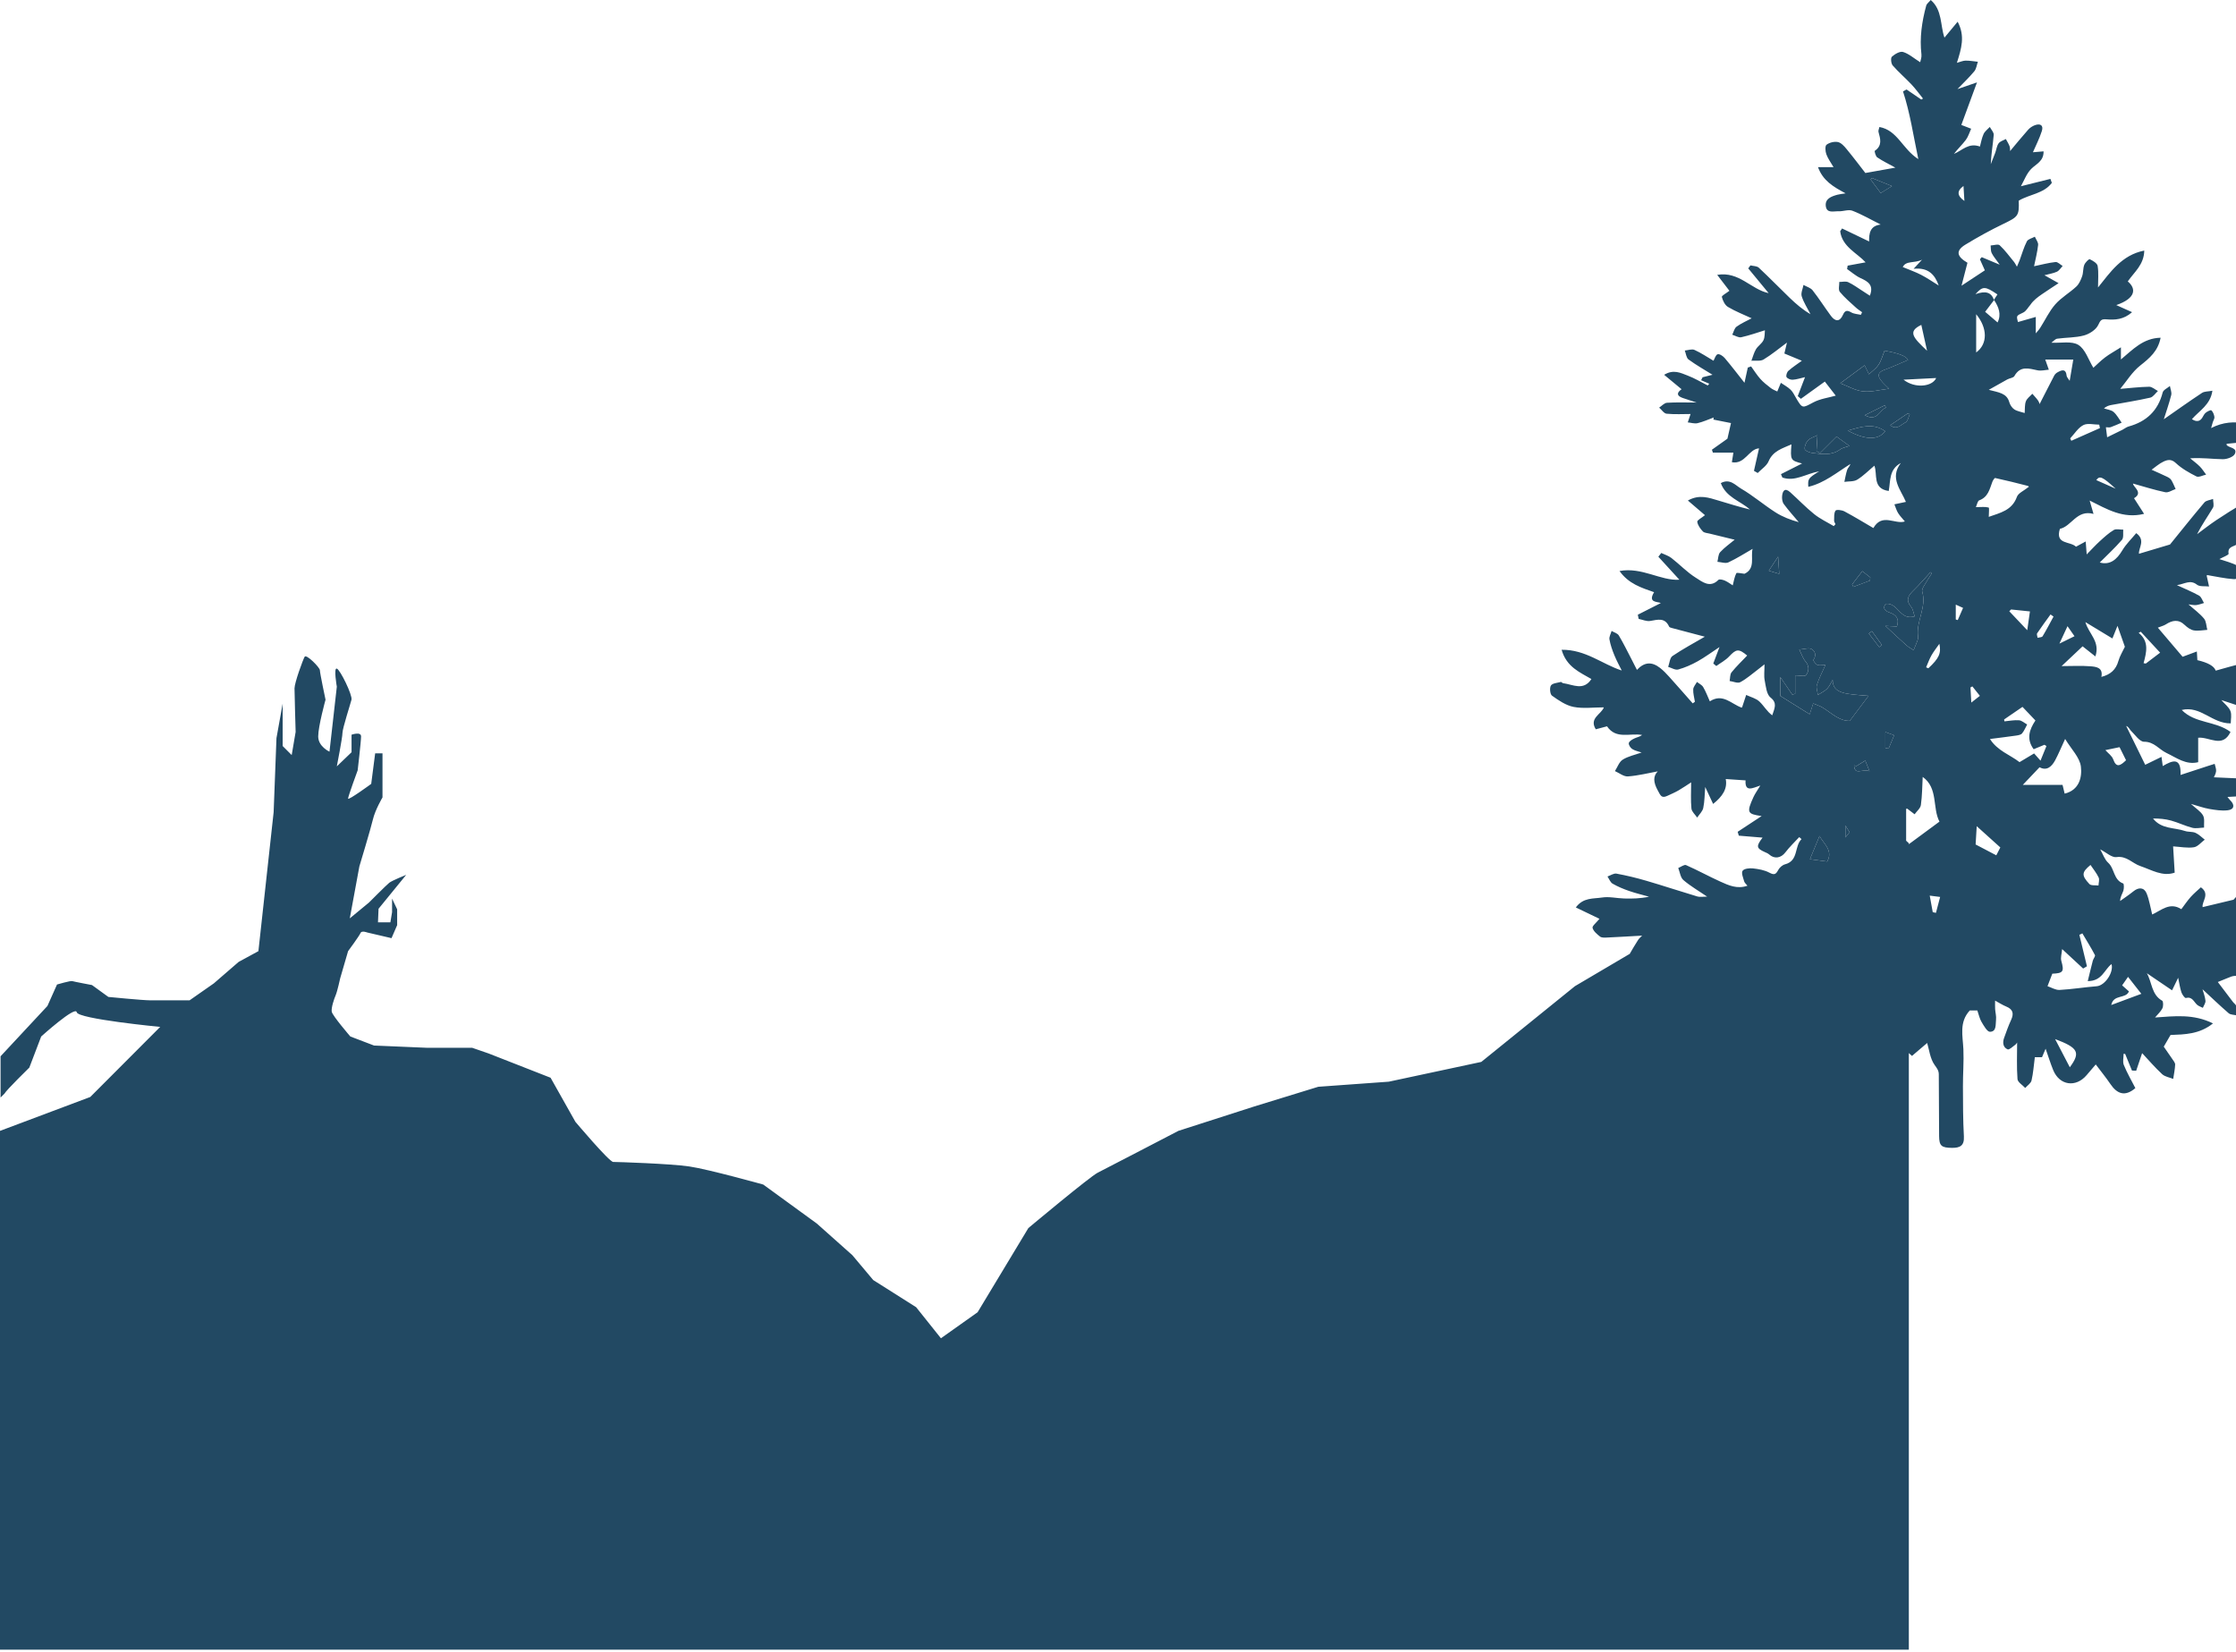 <svg width="429" height="317" viewBox="0 0 429 317" fill="none" xmlns="http://www.w3.org/2000/svg">
<path d="M362.572 117.532C363.802 117.951 364.46 118.718 363.935 120.194C363.219 120.158 362.477 120.12 361.728 120.082C363.097 121.348 364.405 122.588 365.747 123.786C366.163 124.159 366.675 124.422 367.142 124.736C367.397 124.113 367.673 123.5 367.897 122.865C367.986 122.613 368.015 122.315 367.981 122.047C367.621 119.14 369.695 116.467 368.794 113.497C368.711 113.223 368.899 112.813 369.064 112.525C369.555 111.672 370.099 110.85 370.621 110.014C370.543 109.935 370.465 109.855 370.387 109.775C369.279 110.975 368.218 112.225 367.045 113.358C366.051 114.319 365.62 115.183 366.656 116.406C367.023 116.839 367.095 117.526 367.357 118.249C364.517 119.121 364.209 115.618 361.831 115.838C361.274 116.438 361.312 117.103 362.57 117.532H362.572Z" fill="#224963"/>
<path d="M360.552 124.157C360.725 124.026 360.896 123.893 361.069 123.762C360.428 122.873 359.789 121.983 359.149 121.094C358.947 121.244 358.747 121.392 358.546 121.542C359.215 122.414 359.882 123.285 360.55 124.157H360.552Z" fill="#224963"/>
<path d="M349.096 160.386C348.499 161.827 347.864 163.365 347.254 164.842C348.43 165 349.516 165.144 350.569 165.287C351.763 163.137 349.847 161.85 349.096 160.386Z" fill="#224963"/>
<path d="M358.69 147.964C358.244 146.853 357.989 146.221 357.869 145.923C357.202 146.335 356.696 146.646 356.19 146.959C356.035 146.923 355.877 146.889 355.721 146.853C355.841 148.887 357.358 147.402 358.69 147.962V147.964Z" fill="#224963"/>
<path d="M354.058 160.676C354.316 160.329 354.584 159.991 354.862 159.67C354.626 159.292 354.369 158.88 354.058 158.385V160.676Z" fill="#224963"/>
<path d="M361.728 143.49C361.935 143.538 362.141 143.585 362.348 143.633C362.702 142.776 363.055 141.922 363.411 141.066C362.84 140.853 362.272 140.642 361.73 140.441V143.49H361.728Z" fill="#224963"/>
<path d="M358.765 111.393C358.791 111.19 358.818 110.989 358.844 110.786C358.343 110.394 357.841 110.003 357.305 109.585C356.561 110.55 355.951 111.34 355.341 112.13L355.599 112.591C356.654 112.193 357.71 111.792 358.765 111.393V111.393Z" fill="#224963"/>
<path d="M347.883 134.961C348.524 135.24 349.212 135.445 349.797 135.813C351.472 136.873 352.942 138.358 354.9 138.297C356.155 136.628 357.288 135.12 358.5 133.505C354.29 133.151 351.579 133.163 351.624 130.432C351.271 131.011 351.005 131.676 350.541 132.145C350.058 132.633 349.383 132.931 348.792 133.313C348.708 132.68 348.41 131.982 348.583 131.431C348.984 130.161 349.615 128.963 350.218 127.594C349.548 127.594 349.037 127.726 348.663 127.554C348.322 127.398 347.847 126.707 347.921 126.602C348.543 125.727 348.246 124.886 347.545 124.516C347.007 124.233 346.151 124.554 345.21 124.622C345.691 125.575 345.91 126.306 346.362 126.836C347.14 127.746 347.119 128.748 346.507 129.513C346.237 129.851 345.197 129.57 344.421 129.57V133.111C344.235 133.159 344.049 133.208 343.862 133.256C343.165 132.236 342.469 131.216 341.568 129.899V133.512C343.646 134.809 345.465 135.945 347.206 137.031C347.472 136.222 347.68 135.589 347.885 134.959L347.883 134.961Z" fill="#224963"/>
<path d="M339.365 109.494C340.218 109.752 340.853 109.944 341.366 110.1C341.296 109.04 341.229 108.038 341.148 106.802C340.496 107.785 339.979 108.566 339.365 109.494V109.494Z" fill="#224963"/>
<path d="M366.409 79.495C366.289 79.429 366.171 79.362 366.051 79.298C364.975 80.025 363.897 80.75 362.673 81.576C363.897 82.603 364.734 81.457 365.587 81.044C366.011 80.839 366.144 80.031 366.409 79.495V79.495Z" fill="#224963"/>
<path d="M361.223 73.381C360.388 72.424 359.879 71.55 361.612 70.93C363.135 70.385 364.605 69.688 366.089 69.061C365.731 68.318 364.224 67.729 361.569 67.293C361.202 68.192 360.951 69.166 360.434 69.965C359.97 70.681 359.209 71.203 358.58 71.811C358.272 71.169 357.962 70.527 357.751 70.085C356.335 71.131 354.789 72.272 353.084 73.533C354.533 74.08 355.94 74.919 357.422 75.082C358.996 75.257 360.641 74.788 362.445 74.577C361.96 74.104 361.565 73.766 361.226 73.379L361.223 73.381Z" fill="#224963"/>
<path d="M354.544 82.615C357.879 84.455 360.409 84.466 361.698 82.733C359.415 81.094 357.09 81.867 354.544 82.615Z" fill="#224963"/>
<path d="M349.214 86.9C348.978 86.788 348.744 86.678 348.509 86.566C348.567 85.59 348.626 84.614 348.693 83.501C348.064 83.822 347.347 84.01 346.908 84.464C346.509 84.878 346.203 85.603 346.258 86.15C346.288 86.452 347.132 86.832 347.642 86.891C349.482 87.103 351.351 87.472 353.05 86.228C353.539 85.871 354.219 85.778 354.835 85.554C354.004 84.95 353.229 84.384 352.366 83.758C351.301 84.819 350.257 85.858 349.214 86.898V86.9Z" fill="#224963"/>
<path d="M362.996 35.707C361.694 35.181 360.413 34.664 359.132 34.148C359.057 34.249 358.983 34.349 358.909 34.45C359.594 35.371 360.276 36.292 360.831 37.038C361.55 36.597 362.118 36.248 362.996 35.709V35.707Z" fill="#224963"/>
<path d="M357.776 79.662C360.249 80.976 360.569 78.648 361.85 78.212C361.774 78.06 361.698 77.906 361.622 77.754C360.436 78.343 359.248 78.931 357.776 79.662V79.662Z" fill="#224963"/>
<path d="M442.526 169.181C443.296 168.144 444.154 166.992 445.275 165.486C440.12 165.112 437.681 169.494 433.749 170.639C434.945 168.984 436.11 167.463 437.152 165.858C437.392 165.49 437.202 164.842 437.209 164.322C436.681 164.47 435.974 164.451 435.652 164.795C433.189 167.413 430.801 170.104 428.531 172.614C426.598 173.077 424.66 173.543 422.6 174.036C422.394 172.982 424.098 171.52 422.261 170.233C421.623 170.831 420.915 171.406 420.317 172.079C419.678 172.796 419.138 173.603 418.511 174.433C416.296 173 414.665 174.669 412.918 175.449C412.568 174.059 412.366 172.682 411.863 171.429C411.382 170.231 410.34 170.174 409.319 171.004C408.503 171.667 407.619 172.246 406.768 172.863C406.783 172.046 407.192 171.503 407.389 170.894C407.53 170.457 407.523 169.561 407.353 169.5C405.479 168.818 405.724 166.646 404.471 165.516C403.802 164.913 403.494 163.91 402.945 162.955C404.116 163.549 405.173 164.567 406.066 164.44C408.028 164.159 409.108 165.64 410.633 166.156C412.844 166.906 414.908 168.234 417.237 167.421C417.128 165.59 417.032 163.994 416.936 162.381C418.351 162.469 419.67 162.742 420.919 162.552C421.67 162.438 422.313 161.605 423.005 161.094C422.421 160.648 421.891 160.08 421.237 159.79C420.632 159.522 419.862 159.649 419.223 159.433C417.151 158.734 414.676 159.095 413.077 157.031C414.258 157.029 415.423 157.12 416.532 157.426C417.914 157.807 419.223 158.455 420.609 158.816C421.315 158.998 422.117 158.804 422.875 158.779C422.828 157.99 423.022 157.061 422.67 156.442C422.227 155.664 421.339 155.138 420.351 154.234C421.739 154.625 422.79 155.014 423.875 155.2C425.048 155.401 426.274 155.597 427.436 155.453C428.674 155.299 428.807 154.42 427.885 153.533C427.715 153.372 427.584 153.168 427.366 152.899C428.548 152.81 429.569 152.832 430.54 152.625C431.225 152.479 431.843 152.024 432.491 151.705C432.101 151.002 431.742 150.28 431.301 149.612C431.19 149.445 430.822 149.403 430.567 149.39C428.63 149.291 426.691 149.213 424.757 149.13C424.841 148.915 425.134 148.446 425.181 147.954C425.225 147.501 425.01 147.02 424.908 146.549C424.506 146.675 424.103 146.798 423.704 146.929C421.927 147.51 420.149 148.093 418.357 148.68C418.509 145.228 416.821 145.858 414.944 146.977C414.87 146.426 414.807 145.944 414.708 145.207C413.516 145.788 412.515 146.276 411.581 146.73C410.361 144.238 409.144 141.757 407.926 139.273C408.448 139.476 408.568 139.93 408.857 140.213C409.654 140.992 410.524 142.313 411.357 142.307C413.296 142.294 414.227 143.779 415.659 144.459C417.608 145.385 419.398 146.808 421.744 146.23V141.538C423.906 141.324 426.411 143.618 427.949 140.424C425.065 138.276 421.168 138.848 418.585 136.208C422.244 135.348 424.417 138.842 427.991 138.783C427.991 138.054 428.215 137.131 427.93 136.41C427.626 135.641 426.839 135.063 426.183 134.308C427.942 134.868 429.573 135.494 431.261 135.872C431.955 136.028 432.768 135.643 433.527 135.504C433.306 134.856 433.088 134.209 432.846 133.501C433.768 133.548 434.795 133.748 435.772 133.601C436.475 133.497 437.11 132.933 437.778 132.574C437.276 131.915 436.833 131.194 436.243 130.626C435.964 130.356 435.409 130.335 434.968 130.284C433.544 130.119 432.114 129.992 430.639 129.846C430.858 129.337 431.249 128.811 431.251 128.283C431.251 127.924 430.628 127.212 430.415 127.259C428.622 127.651 426.86 128.182 425.107 128.665C424.818 127.806 423.646 127.136 421.59 126.654C421.56 126.181 421.533 125.708 421.489 124.99C420.351 125.414 419.406 125.765 418.756 126.006C417.153 124.121 415.61 122.305 414.005 120.418C414.688 120.147 415.148 120.04 415.522 119.801C416.779 119 417.954 118.747 419.174 119.917C419.651 120.374 420.28 120.836 420.902 120.944C421.737 121.088 422.628 120.893 423.495 120.843C423.299 120.11 423.305 119.21 422.864 118.681C422.039 117.688 420.955 116.909 419.877 115.952C420.44 116.011 420.906 116.134 421.355 116.087C421.864 116.034 422.358 115.829 422.858 115.692C422.554 115.21 422.362 114.53 421.927 114.283C420.668 113.567 419.313 113.024 417.668 112.263C419.174 112.035 420.204 111.15 421.512 112.175C422.046 112.595 423.043 112.424 423.83 112.521C423.678 111.843 423.52 111.169 423.385 110.487C423.37 110.409 423.476 110.307 423.465 110.328C425.189 110.611 426.864 111.002 428.558 111.11C429.248 111.154 429.976 110.584 430.687 110.292C430.219 109.688 429.871 108.866 429.259 108.532C428.194 107.951 426.966 107.671 425.811 107.267C426.426 106.921 427.622 106.473 427.582 106.24C427.333 104.806 428.616 104.914 429.215 104.392C429.729 103.944 430.491 103.728 430.888 103.213C431.295 102.683 431.594 101.897 431.54 101.255C431.512 100.912 430.647 100.638 430.166 100.338C430.864 99.303 431.683 98.086 432.504 96.867C432.365 96.736 432.228 96.605 432.09 96.476C431.47 96.533 430.746 96.402 430.248 96.679C428.531 97.634 426.869 98.696 425.233 99.786C423.963 100.633 422.761 101.584 421.529 102.488C422.482 100.621 423.603 99.055 424.581 97.401C424.826 96.985 424.605 96.294 424.6 95.73C424.035 95.944 423.278 95.996 422.936 96.4C420.64 99.106 418.433 101.888 416.341 104.462C414.357 105.057 412.435 105.632 410.382 106.245C410.283 105.108 411.716 103.629 409.857 102.288C408.946 103.393 407.908 104.386 407.199 105.573C406.121 107.379 404.827 108.457 402.861 107.92C404.228 106.549 405.762 105.135 407.121 103.568C407.479 103.156 407.302 102.281 407.37 101.618C406.755 101.626 406.009 101.411 405.551 101.683C404.578 102.26 403.724 103.055 402.878 103.824C402.068 104.559 401.333 105.376 400.354 106.369C400.274 105.33 400.228 104.713 400.164 103.883C399.413 104.29 398.829 104.605 398.304 104.89C397.177 103.788 394.253 104.527 395.213 101.459C397.455 101.001 398.443 97.708 401.664 98.599C401.38 97.621 401.164 96.877 400.92 96.035C404.241 97.672 407.302 99.584 411.366 98.584C410.638 97.452 410.034 96.516 409.435 95.584C411.275 94.501 409.249 93.436 409.237 92.773C411.298 93.345 413.34 94.002 415.429 94.437C416.022 94.56 416.75 94.044 417.416 93.822C417.144 93.24 416.916 92.629 416.579 92.088C416.408 91.814 416.066 91.611 415.76 91.465C414.697 90.956 413.615 90.487 412.804 90.121C413.528 89.612 414.262 88.936 415.125 88.541C415.849 88.209 416.591 88.025 417.442 88.826C418.575 89.895 420.001 90.696 421.406 91.404C421.854 91.63 422.638 91.192 423.267 91.059C422.866 90.531 422.514 89.954 422.05 89.489C421.484 88.921 420.822 88.446 420.201 87.931C422.503 87.774 424.493 88.083 426.484 88.102C427.276 88.11 428.508 87.668 428.78 87.079C429.31 85.926 427.839 85.959 427.253 85.442C427.194 85.391 427.212 85.25 427.195 85.148C428.461 84.998 429.751 84.954 430.983 84.664C431.894 84.449 433.236 84.092 433.078 83.014C432.977 82.324 431.797 81.451 430.972 81.278C428.742 80.813 426.476 80.963 424.223 82.131C424.366 81.631 424.453 81.301 424.554 80.976C424.659 80.642 424.908 80.293 424.858 79.989C424.786 79.535 424.596 79.017 424.274 78.728C424.141 78.608 423.482 78.943 423.168 79.201C422.87 79.446 422.719 79.865 422.491 80.201C422.021 80.891 421.371 80.963 420.541 80.416C421.961 78.791 424.09 77.668 424.472 74.965C423.66 75.122 422.946 75.071 422.472 75.384C419.936 77.061 417.461 78.829 415.148 80.439C415.577 79.076 416.153 77.46 416.571 75.802C416.705 75.274 416.416 74.64 416.321 74.055C415.841 74.465 415.06 74.797 414.933 75.297C414.037 78.819 411.804 80.894 408.374 81.831C407.964 81.943 407.61 82.258 407.218 82.453C406.287 82.919 405.35 83.369 404.279 83.893C404.173 83.05 404.11 82.554 404.036 81.971C404.411 81.971 404.711 82.045 404.954 81.958C405.667 81.703 406.359 81.384 407.059 81.09C406.557 80.395 406.15 79.588 405.519 79.041C405.051 78.635 404.291 78.569 403.66 78.35C404.194 77.896 404.68 77.775 405.171 77.684C407.633 77.23 410.112 76.846 412.549 76.29C413.106 76.163 413.534 75.454 414.02 75.014C413.459 74.727 412.893 74.188 412.338 74.199C410.437 74.235 408.541 74.465 406.789 74.609C407.994 73.161 409.079 71.349 410.627 70.128C412.429 68.708 414.041 67.358 414.537 64.796C411.173 64.869 409.192 67.085 406.922 68.964V66.631C405.694 67.406 404.734 67.922 403.878 68.573C402.97 69.266 402.162 70.088 401.635 70.561C400.692 69.025 400.091 66.997 398.753 66.171C397.476 65.381 395.428 65.845 393.576 65.75C393.981 65.461 394.314 65.034 394.7 64.979C396.407 64.738 398.185 64.806 399.829 64.36C400.875 64.075 402.12 63.276 402.559 62.36C402.99 61.464 403.122 61.179 404.158 61.267C405.768 61.401 407.437 61.335 409.062 59.892C407.878 59.362 407 58.969 406.03 58.534C409.834 57.22 409.88 55.365 408.237 53.992C409.456 52.211 411.353 50.799 411.399 48.074C407.091 48.921 404.899 52.208 402.527 55.154C402.527 53.702 402.671 52.335 402.456 51.026C402.371 50.504 401.536 50.009 400.937 49.733C400.774 49.657 400.065 50.367 399.888 50.825C399.629 51.501 399.723 52.308 399.481 52.995C399.232 53.706 398.896 54.482 398.365 54.978C397.074 56.18 395.478 57.084 394.325 58.394C393.164 59.715 392.4 61.388 391.438 62.89C391.158 63.325 390.791 63.703 390.588 63.957V60.805C389.449 61.132 388.312 61.456 387.17 61.785C386.828 60.513 386.868 60.596 388.174 59.966C388.74 59.693 389.098 58.988 389.55 58.479C390.124 57.621 390.936 57.019 391.769 56.447C392.713 55.798 393.677 55.177 394.962 54.327C393.77 53.66 393.12 53.295 392.246 52.804C393.219 52.544 393.981 52.439 394.645 52.126C395.084 51.917 395.379 51.406 395.738 51.03C395.282 50.761 394.799 50.225 394.377 50.271C393.016 50.419 391.677 50.783 390.257 51.078C390.522 49.766 390.885 48.391 391.035 46.992C391.088 46.494 390.63 45.941 390.406 45.414C389.881 45.704 389.107 45.864 388.877 46.308C388.286 47.451 387.938 48.721 387.486 49.937C387.368 50.254 387.225 50.559 386.968 51.167C386.67 50.66 386.583 50.457 386.448 50.292C385.541 49.194 384.699 48.026 383.668 47.06C383.364 46.775 382.522 47.067 381.925 47.096C381.984 47.584 381.921 48.135 382.126 48.548C382.457 49.215 382.967 49.79 383.668 50.783C382.199 50.168 381.208 49.752 380.216 49.337C380.098 49.473 379.98 49.612 379.864 49.748C380.191 50.48 380.52 51.211 380.815 51.866C379.417 52.787 378.034 53.698 376.336 54.816C376.773 53.132 377.131 51.748 377.478 50.413C375.342 49.166 375.212 48.072 377.11 46.917C379.484 45.474 381.929 44.13 384.431 42.922C387.195 41.587 387.417 41.405 387.318 38.498C389.375 37.266 392.109 37.163 393.668 35.086C393.576 34.83 393.485 34.575 393.394 34.319C391.442 34.805 389.491 35.291 387.729 35.732C388.328 34.682 388.793 33.339 389.693 32.422C390.651 31.444 392.122 30.947 392.08 29.038C391.253 29.109 390.546 29.167 390.039 29.211C390.601 27.903 391.299 26.56 391.75 25.138C392.118 23.978 391.392 23.649 390.387 24.029C389.919 24.206 389.451 24.517 389.12 24.891C387.917 26.247 386.773 27.652 385.659 28.98C385.638 28.744 385.678 28.372 385.56 28.058C385.377 27.574 385.088 27.13 384.843 26.671C384.368 26.938 383.746 27.1 383.455 27.502C383.098 27.994 383.033 28.693 382.815 29.293C382.543 30.035 382.241 30.764 381.952 31.501C382.03 29.559 382.364 27.726 382.516 25.881C382.556 25.396 382.031 24.865 381.765 24.356C381.357 24.804 380.809 25.188 380.571 25.713C380.212 26.507 380.068 27.4 379.87 28.119C377.701 27.312 376.448 28.888 374.882 29.526C375.602 28.571 376.469 27.77 377.165 26.84C377.631 26.219 377.853 25.417 378.184 24.696C377.52 24.439 376.855 24.183 376.302 23.97C377.212 21.496 378.184 18.857 379.305 15.807C377.927 16.28 376.802 16.668 375.558 17.095C376.724 15.882 377.834 14.832 378.8 13.664C379.187 13.195 379.26 12.462 379.475 11.848C378.686 11.769 377.895 11.621 377.108 11.632C376.596 11.64 376.087 11.881 375.452 12.052C376.319 9.295 377.064 6.938 375.595 4.166C374.631 5.328 373.836 6.287 373.064 7.219C372.237 4.836 372.673 1.918 370.431 0C370.083 0.422 369.665 0.71 369.564 1.084C368.732 4.155 368.272 7.265 368.65 10.466C368.715 11.013 368.469 11.596 368.409 11.938C367.167 11.157 366.222 10.305 365.12 9.971C364.529 9.792 363.546 10.369 362.983 10.876C362.721 11.114 362.814 12.187 363.127 12.549C364.251 13.844 365.572 14.966 366.751 16.218C367.542 17.059 368.218 18.008 368.947 18.908C368.836 18.971 368.726 19.034 368.616 19.096C367.675 18.454 366.732 17.811 365.791 17.169C365.565 17.292 365.338 17.414 365.112 17.537C366.47 21.675 367.08 25.926 368.049 30.529C364.983 28.573 364.065 24.992 360.584 24.365C360.504 24.751 360.341 25.058 360.407 25.303C360.766 26.631 361.179 27.924 359.706 28.928C359.605 28.997 359.854 29.98 360.171 30.195C361.228 30.91 362.392 31.471 363.645 32.162C361.732 32.504 360.031 32.807 357.89 33.191C356.877 31.89 355.62 30.216 354.291 28.602C353.835 28.047 353.248 27.383 352.619 27.252C351.934 27.109 350.991 27.343 350.436 27.772C350.126 28.011 350.202 29.036 350.404 29.599C350.708 30.442 351.276 31.19 351.782 32.063H348.801C349.742 34.644 351.696 35.817 354.096 37.095C353.326 37.222 352.902 37.254 352.501 37.366C351.347 37.687 350.1 38.136 350.303 39.584C350.499 40.978 351.835 40.494 352.736 40.534C353.628 40.574 354.639 40.139 355.4 40.429C357.229 41.132 358.943 42.136 360.831 43.084C358.761 43.302 358.58 44.821 358.611 46.325C356.833 45.471 355.126 44.652 353.421 43.832C353.301 44.012 353.179 44.193 353.06 44.371C353.447 47.35 356.257 48.503 357.936 50.33C356.776 50.544 355.635 50.753 354.495 50.964C354.457 51.18 354.419 51.395 354.381 51.611C355.242 52.206 356.04 52.935 356.976 53.36C358.413 54.013 359.546 54.697 358.751 56.732C358.28 56.425 357.831 56.127 357.377 55.838C356.461 55.257 355.58 54.592 354.603 54.139C354.126 53.918 353.464 54.095 352.887 54.093C352.904 54.739 352.666 55.591 352.987 55.988C353.885 57.093 355.002 58.022 356.056 58.994C356.423 59.334 356.856 59.599 357.259 59.9C357.181 60.067 357.105 60.232 357.027 60.399C356.411 60.255 355.719 60.241 355.194 59.938C354.404 59.478 353.98 59.52 353.592 60.401C352.972 61.802 352.096 61.703 351.273 60.591C350.079 58.977 349.007 57.272 347.767 55.697C347.375 55.202 346.611 55.001 346.016 54.666C345.885 55.401 345.48 56.221 345.678 56.85C346.058 58.05 346.782 59.14 347.362 60.277C345.881 59.425 344.602 58.325 343.389 57.158C341.393 55.238 339.469 53.246 337.444 51.359C337.083 51.023 336.384 51.053 335.84 50.914C335.699 51.106 335.559 51.298 335.418 51.49C336.701 53.047 337.984 54.602 339.334 56.24C335.969 55.549 333.669 52.004 329.464 52.735C330.449 54.021 331.186 54.982 331.806 55.791C331.215 56.252 330.3 56.728 330.357 56.968C330.528 57.672 330.937 58.534 331.521 58.884C332.977 59.753 334.581 60.372 336.074 61.067C335.129 61.574 334.078 62.02 333.177 62.674C332.753 62.983 332.618 63.691 332.351 64.219C332.928 64.396 333.559 64.817 334.07 64.703C335.663 64.35 337.211 63.794 338.615 63.365C338.555 63.876 338.631 64.656 338.342 65.264C338.028 65.924 337.281 66.367 336.897 67.01C336.498 67.679 336.309 68.471 336.028 69.209C336.815 69.147 337.754 69.337 338.359 68.972C339.916 68.034 341.326 66.851 342.847 65.727C342.678 66.443 342.514 67.126 342.349 67.823C343.642 68.359 344.767 68.826 345.703 69.213C344.912 69.792 343.961 70.407 343.119 71.146C342.84 71.391 342.619 72.071 342.765 72.337C342.935 72.644 343.545 72.882 343.944 72.855C344.712 72.806 345.467 72.547 346.313 72.358C345.815 73.654 345.364 74.824 344.915 75.996C345.117 76.168 345.317 76.341 345.518 76.516C347.09 75.384 348.661 74.252 350.113 73.206C350.847 74.154 351.59 75.111 352.206 75.906C350.832 76.301 349.233 76.497 347.902 77.203C345.799 78.318 345.817 78.443 344.579 76.335C344.26 75.792 343.984 75.187 343.541 74.763C342.999 74.241 342.305 73.879 341.678 73.447C341.435 74.036 341.189 74.625 340.988 75.111C340.596 74.908 340.115 74.739 339.733 74.442C339.032 73.901 338.321 73.345 337.733 72.688C337.076 71.953 336.553 71.1 335.969 70.299C335.758 70.373 335.545 70.447 335.334 70.521C335.121 71.499 334.907 72.477 334.697 73.436C333.422 71.826 332.205 70.225 330.907 68.695C330.582 68.311 329.907 67.859 329.549 67.966C329.171 68.078 328.981 68.82 328.751 69.211C327.591 68.531 326.403 67.719 325.112 67.136C324.609 66.908 323.873 67.198 323.244 67.252C323.474 67.838 323.534 68.657 323.964 68.97C325.439 70.049 327.042 70.951 328.565 71.902C327.981 72.048 327.319 72.213 326.658 72.38C326.563 72.57 326.468 72.762 326.373 72.952C326.896 73.174 327.418 73.398 327.941 73.62C327.84 73.73 327.74 73.841 327.639 73.951C326.358 73.307 325.118 72.553 323.785 72.052C322.472 71.558 321.082 70.795 319.284 71.909C320.512 72.925 321.544 73.78 322.626 74.674C321.571 75.424 321.766 75.977 322.848 76.353C323.698 76.647 324.557 76.917 325.504 77.228C323.493 77.228 321.656 77.158 319.829 77.273C319.31 77.306 318.826 77.877 318.326 78.202C318.801 78.612 319.246 79.324 319.755 79.374C321.335 79.527 322.941 79.43 324.35 79.43C324.166 79.985 323.993 80.511 323.818 81.039C324.449 81.1 325.118 81.324 325.702 81.185C326.759 80.936 327.764 80.473 328.791 80.099C328.772 80.232 328.751 80.365 328.732 80.498C329.874 80.725 331.017 80.951 332.108 81.168C331.865 82.239 331.652 83.173 331.426 84.166C330.536 84.798 329.492 85.539 328.449 86.281C328.511 86.468 328.572 86.654 328.635 86.838H332.57C332.46 87.535 332.374 88.068 332.277 88.676C334.815 89.145 335.515 86.139 337.49 86.017C337.148 87.531 336.83 88.932 336.515 90.332C336.756 90.47 336.998 90.609 337.237 90.747C337.95 90.007 338.944 89.388 339.321 88.503C340.18 86.485 341.963 86.044 343.708 85.254C343.478 88.256 343.528 88.342 345.746 88.921C344.397 89.604 343.047 90.286 341.697 90.969C341.788 91.186 341.88 91.401 341.971 91.617C344.381 92.462 346.499 90.88 349.033 90.423C346.917 91.746 346.845 91.849 346.942 93.402C350.052 92.665 352.425 90.63 355.025 89.016C354.879 89.494 354.521 89.769 354.404 90.125C354.156 90.876 354.033 91.672 353.86 92.449C354.691 92.325 355.66 92.432 356.324 92.029C357.491 91.321 358.47 90.305 359.614 89.344C360.278 90.962 359.17 93.749 362.373 94.196C362.734 92.192 362.415 90.054 364.692 88.835C362.479 91.704 364.73 94.002 365.669 96.29C364.707 96.493 364.084 96.626 363.46 96.757C363.692 97.321 363.857 97.927 364.173 98.436C364.532 99.013 365.029 99.505 365.471 100.044C363.58 100.671 361.114 98.364 359.426 101.31C357.727 100.319 355.833 99.155 353.875 98.113C353.385 97.851 352.333 97.725 352.164 97.97C351.835 98.447 351.919 99.229 351.892 99.886C351.883 100.108 352.062 100.338 352.155 100.566C352.044 100.69 351.934 100.815 351.824 100.938C350.565 100.183 349.206 99.55 348.071 98.639C346.448 97.336 345.003 95.813 343.45 94.42C342.433 93.506 342.013 94.198 341.916 95.151C341.862 95.66 341.952 96.311 342.239 96.702C343.129 97.912 344.144 99.028 345.111 100.181C343.53 99.744 341.99 99.159 340.631 98.287C338.378 96.843 336.325 95.073 334.019 93.727C332.967 93.113 331.903 91.731 330.158 92.684C331.154 95.411 333.859 96.093 335.758 97.75C333.696 97.273 331.699 96.618 329.684 96.028C327.875 95.496 326.048 94.79 323.837 96.026C325.116 97.124 326.181 98.037 327.118 98.838C326.473 99.366 325.595 99.803 325.639 100.108C325.732 100.767 326.219 101.434 326.702 101.95C326.973 102.241 327.549 102.262 327.996 102.372C329.667 102.786 331.34 103.188 332.815 103.547C331.905 104.307 330.863 105.026 330.03 105.938C329.644 106.361 329.665 107.159 329.502 107.787C330.213 107.838 331.047 108.154 331.614 107.892C333.26 107.126 334.8 106.131 336.252 105.3C335.844 106.838 336.861 109.084 334.697 110.081C334.11 110.032 333.222 109.798 333.131 109.978C332.768 110.681 332.654 111.513 332.445 112.308C332.078 112.079 331.542 111.665 330.941 111.395C330.565 111.226 329.884 111.065 329.694 111.256C328.063 112.889 326.599 111.613 325.371 110.848C323.673 109.789 322.261 108.283 320.668 107.045C320.111 106.612 319.379 106.403 318.729 106.092C318.542 106.331 318.356 106.572 318.172 106.811C319.586 108.357 321 109.902 322.208 111.222C318.594 111.461 315.075 108.758 310.721 109.551C312.488 112.023 314.911 112.754 317.354 113.615C316.107 115.665 317.972 115.392 318.649 115.696C317.255 116.402 315.744 117.169 314.233 117.936L314.394 118.738C315.134 118.886 315.911 119.254 316.605 119.134C318.05 118.888 319.43 118.428 320.238 120.221C320.308 120.374 320.622 120.447 320.835 120.505C322.979 121.077 325.126 121.639 327.088 122.154C325.008 123.369 322.873 124.506 320.883 125.858C320.371 126.206 320.318 127.231 320.054 127.943C320.702 128.131 321.428 128.6 321.981 128.448C323.272 128.093 324.533 127.533 325.705 126.88C327.099 126.103 328.39 125.14 329.905 124.14C329.441 125.366 329.076 126.331 328.711 127.295L329.287 127.778C330.114 127.178 331.055 126.688 331.741 125.957C333.114 124.493 333.581 124.405 335.214 125.769C334.205 126.834 333.133 127.85 332.217 128.989C331.897 129.386 331.958 130.09 331.846 130.654C332.538 130.749 333.391 131.148 333.891 130.88C335.114 130.229 336.173 129.272 337.294 128.433C337.648 128.169 337.99 127.888 338.539 127.455C338.539 128.748 338.404 129.673 338.574 130.539C338.8 131.691 338.929 133.224 339.697 133.827C341.02 134.866 340.492 135.827 340.022 137.238C339.007 136.514 338.423 135.401 337.558 134.591C336.899 133.972 335.88 133.736 335.022 133.33C334.768 134.106 334.519 134.885 334.253 135.66C334.226 135.736 334.11 135.781 334.137 135.76C332.129 135.035 330.534 132.954 328.049 134.553C327.607 133.579 327.27 132.648 326.772 131.815C326.525 131.399 325.985 131.158 325.576 130.837C325.323 131.31 324.882 131.773 324.86 132.257C324.825 133.045 325.063 133.844 325.186 134.638C325.046 134.739 324.905 134.841 324.766 134.942C323.257 133.233 321.757 131.513 320.23 129.819C319.691 129.221 319.124 128.628 318.491 128.137C316.89 126.893 315.476 127.016 314.062 128.52C313.704 127.82 313.372 127.149 313.026 126.485C312.225 124.952 311.47 123.39 310.581 121.91C310.332 121.497 309.674 121.329 309.203 121.048C309.05 121.591 308.701 122.171 308.79 122.67C308.976 123.712 309.332 124.738 309.737 125.721C310.197 126.84 310.788 127.903 311.149 128.64C307.471 127.472 304.226 124.597 299.612 124.662C300.557 127.996 303.19 129.018 305.328 130.277C303.811 132.612 301.792 131.325 299.895 131.07C299.739 131.049 299.572 130.806 299.456 130.839C298.789 131.019 297.848 131.068 297.561 131.52C297.273 131.974 297.391 133.201 297.77 133.47C299.032 134.367 300.424 135.331 301.893 135.622C303.739 135.986 305.712 135.709 307.716 135.709C307.241 137.046 304.832 137.775 306.168 139.919C306.897 139.725 307.594 139.539 308.322 139.345C310.071 141.916 312.723 140.581 315.06 141.012C314.582 141.369 314.037 141.449 313.564 141.677C313.147 141.878 312.594 142.193 312.505 142.558C312.427 142.879 312.813 143.483 313.159 143.703C313.693 144.045 314.368 144.164 314.961 144.371C313.653 144.84 312.366 145.091 311.332 145.746C310.647 146.179 310.326 147.187 309.841 147.937C310.674 148.302 311.531 149.018 312.334 148.959C314.32 148.813 316.282 148.311 318.054 147.99C317.145 148.925 317.198 150.075 318.054 151.636C318.611 152.654 318.772 153.218 319.921 152.677C320.639 152.339 321.375 152.031 322.059 151.634C322.922 151.135 323.744 150.561 324.464 150.098C324.464 151.858 324.361 153.503 324.517 155.122C324.576 155.73 325.236 156.281 325.622 156.858C326.025 156.246 326.645 155.681 326.787 155.012C327.053 153.772 327.04 152.474 327.162 150.979C327.751 152.246 328.19 153.189 328.679 154.238C330.445 152.84 331.471 151.336 331.101 149.462C332.41 149.551 333.608 149.631 334.905 149.72C334.747 152.041 336.239 151.207 337.737 150.706C337.161 151.665 336.724 152.257 336.425 152.912C335.072 155.886 335.211 156.172 337.988 156.564C336.482 157.553 334.935 158.571 333.389 159.586C333.464 159.833 333.536 160.08 333.61 160.327C335.08 160.448 336.547 160.57 338.167 160.703C336.889 162.366 336.988 162.754 338.593 163.471C338.887 163.602 339.207 163.728 339.44 163.938C340.454 164.852 341.708 164.628 342.539 163.536C343.338 162.488 344.309 161.574 345.203 160.6C345.349 160.73 345.495 160.859 345.64 160.988C344.231 162.366 345.108 165.131 342.49 165.82C341.982 165.953 341.427 166.437 341.174 166.91C340.727 167.747 340.418 167.932 339.482 167.43C338.545 166.927 337.399 166.726 336.319 166.606C335.65 166.532 334.618 166.644 334.334 167.068C334.051 167.491 334.45 168.418 334.64 169.098C334.722 169.392 335.028 169.624 335.268 169.929C333.298 170.624 331.654 169.857 330.051 169.132C327.842 168.131 325.711 166.954 323.491 165.978C323.139 165.822 322.497 166.329 321.989 166.53C322.303 167.316 322.403 168.346 322.97 168.837C324.287 169.979 325.829 170.862 327.53 172.018C326.74 172.018 326.162 172.145 325.667 171.997C322.405 171.023 319.172 169.948 315.906 168.991C314.008 168.435 312.079 167.968 310.136 167.611C309.613 167.514 308.99 167.962 308.412 168.16C308.733 168.63 308.953 169.28 309.398 169.538C310.393 170.113 311.476 170.56 312.565 170.937C313.816 171.372 315.111 171.676 316.387 172.037C314.744 172.392 313.176 172.424 311.609 172.381C310.187 172.341 308.729 171.976 307.357 172.194C305.707 172.456 303.758 172.155 302.34 174.099C303.973 174.883 305.496 175.616 306.874 176.277C306.264 177.04 305.45 177.657 305.549 178.024C305.726 178.669 306.406 179.228 306.984 179.687C307.265 179.911 307.79 179.896 308.201 179.877C310.463 179.773 312.725 179.636 315.06 179.505C314.803 179.776 314.478 180.021 314.28 180.344C313.744 181.227 313.172 182.099 312.678 183.004L302.169 189.202L284.204 203.732L266.456 207.527L252.928 208.503L240.59 212.299L226.089 216.961C226.089 216.961 212.128 224.225 210.613 224.985C209.097 225.744 197.302 235.611 197.302 235.611L187.561 251.766L180.527 256.754L175.765 250.79L167.539 245.585L163.535 240.815L156.716 234.743L146.435 227.262C146.435 227.262 135.938 224.334 132.257 223.792C128.577 223.249 118.404 222.925 117.648 222.925C116.891 222.925 110.397 215.227 110.397 215.227L105.635 206.77L93.731 202.108L90.592 201.024H81.935L71.762 200.591L67.217 198.855C67.217 198.855 63.753 194.843 63.645 194.084C63.537 193.324 64.078 191.699 64.403 190.939C64.729 190.18 65.269 187.687 65.269 187.687L66.784 182.482C66.784 182.482 68.949 179.554 69.164 179.013C69.38 178.47 70.462 178.905 70.462 178.905L75.116 179.989L76.198 177.496V174.46L75.224 172.4V175.001L74.899 176.953H72.519L72.627 174.352L77.931 167.846C77.931 167.846 75.226 168.93 74.684 169.363C74.142 169.796 70.789 173.159 70.789 173.159L67.109 176.195L68.949 166.221C68.949 166.221 71.114 159.064 71.546 157.221C71.979 155.377 73.386 152.992 73.386 152.992V144.535H71.979L71.221 150.391C71.221 150.391 66.784 153.643 66.784 153.21C66.784 152.777 68.624 147.789 68.624 147.789C68.624 147.789 69.274 142.26 69.274 141.284C69.274 140.308 67.449 140.959 67.449 140.959V144.32L64.622 147.032C64.622 147.032 65.704 141.502 65.704 140.635C65.704 139.767 67.219 135.105 67.436 134.239C67.652 133.375 65.27 128.49 64.622 128.273C63.972 128.057 64.622 131.742 64.622 131.742L63.215 144.212C63.215 144.212 61.05 143.236 61.05 141.284C61.05 139.332 62.457 134.239 62.457 134.239C62.457 134.239 61.375 129.141 61.375 128.598C61.375 128.055 58.778 125.454 58.453 125.997C58.128 126.54 56.505 130.985 56.505 132.069C56.505 133.153 56.721 140.418 56.721 140.418L55.965 144.863L54.233 143.128V134.995L53.043 141.609L52.501 155.812L49.579 182.484L45.79 184.544L41.028 188.665L36.374 191.917H28.799C27.392 191.917 20.79 191.266 20.79 191.266L17.651 188.989C17.651 188.989 14.188 188.338 13.862 188.23C13.537 188.122 10.941 188.881 10.941 188.881L9.1 193.002L0.108 202.655V210.571L0.865 209.812C1.19 209.16 5.627 204.823 5.627 204.823L7.901 198.859C7.901 198.859 14.503 192.895 14.72 194.198C14.937 195.498 30.736 197.017 30.736 197.017L17.317 210.463L0 216.966V316.501H366.23V202.038C366.43 202.22 366.629 202.402 366.831 202.587C368.019 201.575 369.085 200.663 369.747 200.101C370.129 201.36 370.302 203.097 371.182 204.33C371.618 204.939 371.971 205.382 371.977 206.099C372 210.062 372.003 214.027 372.038 217.99C372.055 219.835 372.5 220.206 374.496 220.223C375.973 220.236 376.895 219.869 376.794 218.039C376.615 214.841 376.623 211.633 376.61 208.427C376.6 206.056 376.8 203.678 376.697 201.313C376.585 198.74 375.844 196.123 377.918 193.867H379.376C379.657 194.671 379.802 195.43 380.174 196.053C380.611 196.786 381.258 197.963 381.796 197.954C383.088 197.933 382.851 196.545 382.959 195.639C383.039 194.972 382.832 194.276 382.786 193.59C382.754 193.1 382.78 192.608 382.78 191.972C383.583 192.407 384.218 192.827 384.908 193.106C386.187 193.624 386.423 194.426 385.864 195.65C385.339 196.797 384.91 197.99 384.489 199.18C384.182 200.054 384.32 200.967 385.185 201.326C385.505 201.459 386.18 200.768 386.672 200.424C386.833 200.312 386.93 200.107 387.006 200.01C387.006 202.357 386.902 204.704 387.077 207.03C387.122 207.63 388.041 208.165 388.56 208.731C388.98 208.256 389.643 207.839 389.771 207.296C390.101 205.875 390.198 204.4 390.406 202.832H391.782C391.983 202.355 392.189 201.875 392.472 201.206C393.006 202.72 393.411 204.037 393.93 205.308C395.137 208.256 398.274 208.712 400.342 206.27C400.964 205.537 401.591 204.808 402.091 204.221C403.011 205.442 404.027 206.69 404.928 208.013C406.178 209.853 407.703 210.472 409.69 208.758C408.95 207.309 408.108 205.86 407.477 204.324C407.224 203.707 407.435 202.898 407.435 202.176C407.534 202.186 407.635 202.194 407.734 202.203C408.169 203.265 408.604 204.326 409.038 205.387C409.308 205.401 409.579 205.414 409.849 205.427C410.213 204.353 410.576 203.276 410.99 202.053C412.26 203.409 413.471 204.829 414.83 206.084C415.364 206.578 416.235 206.703 416.952 206.996C417.087 206.08 417.286 205.169 417.326 204.252C417.341 203.908 417.014 203.528 416.792 203.198C416.195 202.306 415.573 201.432 415.14 200.807C415.648 199.934 416.066 199.211 416.44 198.569C419.185 198.457 421.969 198.434 424.586 196.349C420.837 194.484 417.218 194.955 413.467 195.212C413.996 194.577 414.57 194.078 414.878 193.45C415.075 193.045 415.068 192.12 414.836 191.991C412.76 190.825 412.906 188.46 411.897 186.718C413.458 187.778 415.02 188.837 416.731 189.998C417.144 189.151 417.495 188.429 417.904 187.59C418.115 188.587 418.241 189.502 418.522 190.368C418.663 190.803 419.184 191.515 419.37 191.467C420.588 191.156 420.885 192.16 421.503 192.743C421.807 193.03 422.257 193.159 422.643 193.36C422.822 192.908 423.181 192.441 423.143 192.008C423.073 191.236 422.763 190.484 422.575 189.794C424.259 191.353 425.885 192.918 427.59 194.391C427.947 194.701 428.594 194.672 429.107 194.802C429.094 194.205 429.149 193.598 429.04 193.019C428.985 192.73 428.624 192.504 428.419 192.236C427.442 190.955 426.47 189.669 425.512 188.405C426.312 188.078 426.831 187.877 427.341 187.658C428.409 187.199 429.286 186.859 430.39 187.962C431.234 188.807 432.62 189.219 433.841 189.542C434.833 189.804 435.521 189.198 434.852 188.158C433.957 186.764 432.873 185.492 431.976 184.305H434.683C434.574 183.764 434.612 183.331 434.447 183.228C432.934 182.29 431.384 181.411 429.846 180.515C430.905 180.204 431.966 180.223 433.012 180.359C433.907 180.477 434.787 180.728 435.673 180.919C435.407 180.124 435.139 179.328 434.882 178.531C436.81 178.975 438.753 179.507 440.732 179.82C441.277 179.907 441.928 179.34 442.53 179.072C442.237 178.561 442.07 177.84 441.631 177.581C440.416 176.867 439.087 176.347 437.888 175.791C438.443 175.519 439.644 175.177 439.631 174.895C439.561 173.453 440.834 173.622 441.483 173.1C442.013 172.671 442.796 172.502 443.215 172.005C443.633 171.507 443.933 170.734 443.897 170.102C443.88 169.775 443.024 169.494 442.53 169.181H442.526ZM410.726 121.197C411.937 122.507 413.148 123.815 414.444 125.218C413.401 126.012 412.549 126.657 411.697 127.305C411.555 127.282 411.412 127.259 411.268 127.237C411.825 125.152 412.374 123.069 410.327 121.417C410.46 121.343 410.593 121.271 410.728 121.197H410.726ZM369.971 128.214C369.829 128.154 369.688 128.091 369.545 128.03C369.88 127.267 370.156 126.469 370.564 125.748C370.998 124.981 371.557 124.284 372.087 123.517C372.473 125.336 372.03 126.299 369.971 128.214V128.214ZM371.477 72.525C370.754 74.19 367.407 74.587 365.211 72.844C367.306 72.737 369.403 72.631 371.477 72.525ZM368.625 62.332C368.985 63.946 369.325 65.476 369.728 67.297C367.057 64.77 365.93 63.615 368.625 62.332ZM368.768 49.821C368.141 50.497 367.825 50.837 367.146 51.569C369.986 51.27 371.228 52.711 371.965 54.78C370.851 54.099 369.774 53.347 368.618 52.747C367.532 52.183 366.365 51.778 365.061 51.233C365.692 49.95 367.287 50.563 368.768 49.821ZM358.907 34.448C358.981 34.347 359.055 34.247 359.13 34.146C360.411 34.663 361.692 35.179 362.994 35.705C362.116 36.244 361.546 36.594 360.829 37.034C360.274 36.288 359.592 35.367 358.907 34.446V34.448ZM353.05 86.23C351.351 87.474 349.482 87.106 347.642 86.893C347.132 86.834 346.288 86.452 346.258 86.152C346.201 85.606 346.507 84.88 346.908 84.466C347.347 84.01 348.064 83.824 348.693 83.504C348.626 84.616 348.567 85.592 348.508 86.568C348.744 86.68 348.978 86.79 349.214 86.902C350.257 85.864 351.301 84.823 352.366 83.762C353.229 84.39 354.004 84.954 354.835 85.558C354.219 85.782 353.539 85.875 353.05 86.232V86.23ZM354.542 82.615C357.088 81.867 359.411 81.094 361.696 82.733C360.407 84.466 357.877 84.455 354.542 82.615ZM357.772 79.662C359.246 78.931 360.432 78.343 361.618 77.754C361.694 77.906 361.77 78.06 361.846 78.212C360.563 78.648 360.246 80.976 357.772 79.662V79.662ZM357.415 75.082C355.934 74.919 354.527 74.078 353.077 73.533C354.782 72.272 356.327 71.131 357.744 70.085C357.957 70.527 358.265 71.169 358.573 71.811C359.202 71.203 359.962 70.681 360.426 69.965C360.945 69.166 361.194 68.192 361.561 67.293C364.216 67.729 365.723 68.318 366.082 69.061C364.597 69.688 363.127 70.385 361.605 70.93C359.871 71.55 360.38 72.424 361.215 73.381C361.553 73.768 361.949 74.106 362.434 74.579C360.63 74.79 358.983 75.257 357.411 75.084L357.415 75.082ZM365.586 81.043C364.732 81.455 363.896 82.602 362.671 81.574C363.896 80.748 364.971 80.023 366.049 79.296C366.169 79.362 366.287 79.429 366.407 79.493C366.143 80.029 366.009 80.838 365.586 81.043V81.043ZM361.831 115.836C364.209 115.618 364.515 119.119 367.357 118.248C367.095 117.524 367.023 116.839 366.656 116.404C365.62 115.181 366.051 114.317 367.046 113.356C368.218 112.223 369.277 110.973 370.388 109.773C370.465 109.853 370.543 109.933 370.621 110.013C370.099 110.846 369.557 111.67 369.064 112.523C368.899 112.81 368.711 113.22 368.794 113.495C369.696 116.465 367.622 119.138 367.981 122.045C368.013 122.311 367.987 122.611 367.897 122.864C367.673 123.496 367.397 124.111 367.142 124.734C366.675 124.421 366.163 124.157 365.747 123.785C364.405 122.585 363.097 121.347 361.728 120.08C362.479 120.118 363.221 120.156 363.935 120.192C364.46 118.717 363.802 117.95 362.572 117.53C361.314 117.101 361.276 116.436 361.833 115.836H361.831ZM355.719 146.851C355.875 146.887 356.033 146.921 356.189 146.958C356.694 146.646 357.2 146.333 357.867 145.921C357.987 146.217 358.242 146.849 358.689 147.962C357.356 147.4 355.839 148.885 355.719 146.853V146.851ZM354.058 160.674V158.383C354.367 158.878 354.624 159.29 354.862 159.668C354.586 159.989 354.318 160.327 354.058 160.674ZM347.254 164.842C347.864 163.365 348.501 161.827 349.096 160.386C349.845 161.85 351.763 163.137 350.569 165.287C349.516 165.146 348.431 165 347.254 164.842ZM362.348 143.633C362.141 143.585 361.936 143.538 361.728 143.49V140.441C362.27 140.642 362.84 140.855 363.409 141.066C363.055 141.922 362.702 142.776 362.346 143.633H362.348ZM361.069 123.76C360.896 123.891 360.725 124.024 360.552 124.155C359.884 123.283 359.215 122.412 358.548 121.54C358.749 121.39 358.949 121.242 359.151 121.092C359.791 121.981 360.43 122.871 361.071 123.76H361.069ZM357.305 109.583C357.841 110.001 358.343 110.392 358.844 110.784C358.818 110.987 358.791 111.188 358.765 111.391C357.71 111.79 356.654 112.191 355.599 112.589L355.341 112.128C355.951 111.338 356.559 110.548 357.305 109.583V109.583ZM339.364 109.492C339.978 108.566 340.496 107.783 341.148 106.8C341.229 108.036 341.296 109.039 341.366 110.098C340.853 109.942 340.218 109.751 339.364 109.492V109.492ZM341.564 133.51V129.897C342.465 131.215 343.161 132.234 343.859 133.254C344.045 133.206 344.231 133.157 344.417 133.11V129.568C345.193 129.568 346.233 129.849 346.503 129.511C347.115 128.746 347.136 127.744 346.358 126.834C345.904 126.304 345.687 125.571 345.206 124.62C346.149 124.552 347.003 124.231 347.541 124.514C348.244 124.884 348.539 125.723 347.917 126.6C347.843 126.707 348.318 127.396 348.659 127.552C349.033 127.723 349.546 127.592 350.214 127.592C349.613 128.963 348.982 130.159 348.579 131.429C348.404 131.98 348.704 132.679 348.788 133.311C349.379 132.929 350.054 132.631 350.537 132.143C351.001 131.674 351.269 131.01 351.62 130.43C351.573 133.163 354.286 133.151 358.497 133.503C357.284 135.117 356.151 136.626 354.896 138.295C352.938 138.356 351.468 136.871 349.794 135.812C349.21 135.441 348.522 135.238 347.879 134.959C347.672 135.589 347.465 136.22 347.201 137.031C345.459 135.945 343.64 134.809 341.562 133.512L341.564 133.51ZM366.228 161.968V161.774C366.228 161.774 366.038 161.588 365.711 161.295V155.191C365.734 155.187 365.878 155.111 365.937 155.155C366.412 155.498 366.873 155.865 367.338 156.224C367.757 155.633 368.452 155.081 368.542 154.443C368.793 152.662 368.793 150.844 368.89 149.054C371.897 151.192 370.716 155.02 372.106 157.633C370.106 159.108 368.275 160.458 366.228 161.968V161.968ZM371.431 175.136C371.226 175.092 371.023 175.046 370.817 175.003C370.631 173.981 370.445 172.96 370.239 171.83C370.848 171.908 371.368 171.974 372.235 172.084C371.958 173.134 371.695 174.135 371.431 175.136V175.136ZM376.716 35.682C376.773 36.633 376.821 37.422 376.891 38.553C375.468 37.568 375.409 36.611 376.716 35.682ZM375.61 118.965C375.484 118.926 375.361 118.888 375.235 118.848V116.001C375.796 116.254 376.174 116.423 376.634 116.63C376.269 117.464 375.94 118.215 375.612 118.967L375.61 118.965ZM405.439 145.68C405.201 145.007 404.466 144.512 403.937 143.914C404.918 143.711 405.694 143.551 406.659 143.35C407.024 144.087 407.466 144.975 407.905 145.856C406.825 146.895 406.043 147.39 405.441 145.68H405.439ZM399.572 124.001C400.185 124.485 400.987 125.121 402.019 125.94C402.979 123.063 400.77 121.652 400.099 119.351C401.913 120.448 403.477 121.396 405.287 122.493C405.637 121.626 405.954 120.84 406.264 120.071C406.735 121.409 407.249 122.864 407.68 124.086C407.241 125.024 406.701 125.873 406.441 126.802C405.971 128.478 404.926 129.42 403.173 129.866C403.534 128.085 402.2 127.922 401.135 127.835C399.335 127.687 397.515 127.795 395.542 127.795C397.048 126.376 398.301 125.197 399.57 123.999L399.572 124.001ZM402.614 169.891C402.021 169.808 401.192 169.946 400.875 169.606C399.32 167.943 399.386 167.354 401.084 165.944C401.622 166.745 402.241 167.493 402.644 168.344C402.842 168.761 402.639 169.371 402.616 169.893L402.614 169.891ZM396.671 120.135C397.23 120.936 397.612 121.483 398.015 122.06C397.177 122.473 396.39 122.858 395.12 123.481C395.734 122.157 396.166 121.227 396.673 120.137L396.671 120.135ZM405.912 93.759C404.667 93.206 403.424 92.656 402.196 92.111C402.829 91.232 403.319 91.389 405.912 93.759ZM399.711 81.557C400.525 81.136 401.726 81.472 402.757 81.472C402.802 81.692 402.848 81.912 402.893 82.132C401.063 82.943 399.232 83.754 397.401 84.567C397.329 84.413 397.259 84.259 397.188 84.105C398.015 83.228 398.702 82.079 399.711 81.557V81.557ZM385.132 72.792C385.579 72.551 386.284 72.5 386.484 72.143C387.615 70.125 389.25 70.696 390.938 71.047C391.618 71.188 392.371 70.981 393.09 70.931C392.854 70.265 392.616 69.597 392.402 68.987H397.78C397.58 70.166 397.367 71.431 397.09 73.064C396.761 72.547 396.536 72.352 396.514 72.135C396.365 70.656 395.554 70.977 394.708 71.459C394.468 71.596 394.242 71.83 394.114 72.073C393.153 73.911 392.217 75.76 391.316 77.528C391.312 77.52 391.234 77.15 391.035 76.863C390.708 76.394 390.301 75.98 389.928 75.544C389.501 76.02 388.9 76.432 388.689 76.991C388.438 77.65 388.523 78.436 388.457 79.239C387.723 78.999 387.005 78.903 386.461 78.542C386.024 78.251 385.651 77.682 385.505 77.163C385.016 75.422 383.516 75.303 381.568 74.79C383.014 73.977 384.066 73.37 385.134 72.79L385.132 72.792ZM393.989 118.297C393.299 119.562 392.639 120.843 391.892 122.074C391.763 122.286 391.261 122.271 390.932 122.362C390.898 122.07 390.725 121.685 390.848 121.498C391.668 120.27 392.554 119.085 393.417 117.885C393.609 118.022 393.799 118.16 393.991 118.297H393.989ZM381.547 97.374C380.887 97.19 380.147 97.294 379.094 97.294C379.311 96.827 379.416 96.108 379.739 95.99C381.446 95.371 381.727 93.842 382.258 92.439C382.364 92.156 382.67 91.682 382.794 91.708C384.906 92.17 387.006 92.686 389.099 93.231C389.25 93.271 389.32 93.618 389.215 93.421C388.301 94.161 387.231 94.592 386.968 95.318C386.018 97.957 383.731 98.382 381.566 99.163C381.566 98.458 381.693 97.416 381.543 97.374H381.547ZM379.148 67.622V60.285C381.334 62.917 381.395 65.991 379.148 67.622ZM385.845 116.93C387.012 117.051 388.179 117.173 389.465 117.306C389.286 118.555 389.124 119.679 388.947 120.912C387.666 119.558 386.584 118.417 385.503 117.274C385.617 117.16 385.731 117.046 385.847 116.93H385.845ZM383.254 61.863C382.368 61.103 381.627 60.469 380.87 59.822C381.328 59.218 381.955 58.392 382.583 57.566C382.581 57.558 382.577 57.553 382.575 57.545C383.461 58.901 384.031 60.27 383.256 61.865L383.254 61.863ZM383.229 56.487L382.56 57.515C382.03 56.068 380.967 55.747 379.003 56.438C380.433 54.87 380.836 54.871 383.229 56.487ZM378.053 131.894C378.174 131.826 378.296 131.756 378.418 131.687C378.899 132.291 379.379 132.897 379.86 133.501C379.374 133.882 378.887 134.264 378.218 134.79C378.148 133.565 378.1 132.73 378.053 131.894ZM383.009 164.096C381.501 163.306 380.098 162.569 379.043 162.017C379.123 160.697 379.191 159.541 379.254 158.508C380.596 159.717 382.13 161.1 383.784 162.588C383.495 163.149 383.242 163.642 383.009 164.096ZM387.472 146.221C385.674 144.821 383.216 144.041 381.798 141.78C383.649 141.542 385.256 141.352 386.856 141.119C387.242 141.062 387.736 140.973 387.953 140.71C388.366 140.211 388.615 139.577 388.932 138.998C388.411 138.713 387.908 138.233 387.368 138.189C386.444 138.113 385.499 138.312 384.564 138.396C384.547 138.274 384.531 138.151 384.514 138.029C385.6 137.287 386.685 136.543 388.035 135.618C388.742 136.36 389.58 137.243 390.518 138.229C389.345 139.974 388.74 141.797 390.179 143.743C390.898 143.447 391.573 143.168 392.248 142.89C392.375 142.97 392.504 143.052 392.632 143.131C392.27 144.02 391.909 144.909 391.491 145.938C391.016 145.399 390.655 144.992 390.265 144.55C389.339 145.104 388.398 145.666 387.468 146.221H387.472ZM388.101 150.579C389.069 149.561 390.136 148.439 391.31 147.201C392.687 147.945 393.632 147.108 394.308 145.851C394.926 144.704 395.42 143.488 396.217 141.772C397.415 143.754 399.027 145.323 399.24 147.064C399.493 149.128 398.928 151.585 396.126 152.261C396.01 151.779 395.898 151.321 395.719 150.58H388.101V150.579ZM397.116 204.763C396.126 202.866 395.211 201.111 394.293 199.351C398.738 201.024 399.217 201.916 397.116 204.763ZM402.283 189.215C399.903 189.403 397.538 189.796 395.158 189.924C394.377 189.965 393.567 189.447 392.835 189.206C393.192 188.275 393.47 187.554 393.757 186.808C395.865 186.726 396.057 186.394 395.485 184.349C395.314 183.737 395.561 183.01 395.639 182.083C397.249 183.576 398.46 184.696 399.671 185.818C399.915 185.674 400.158 185.532 400.401 185.387L398.949 179.351C399.141 179.26 399.331 179.167 399.523 179.076C400.338 180.454 401.192 181.814 401.933 183.23C402.051 183.454 401.629 183.929 401.53 184.307C401.209 185.526 400.92 186.756 400.557 188.232C403.331 188.241 403.749 185.976 405.123 184.964C405.564 186.601 403.833 189.092 402.285 189.213L402.283 189.215ZM405.066 192.819C405.506 190.694 407.836 191.701 408.462 190.208C408.099 189.886 407.69 189.523 407.152 189.046C407.553 188.469 407.903 187.966 408.287 187.415C409.15 188.517 409.941 189.525 410.838 190.67C408.872 191.403 407.127 192.052 405.066 192.819ZM434.865 178.478C434.848 178.396 434.879 178.318 434.865 178.478V178.478Z" fill="#224963"/>
</svg>
